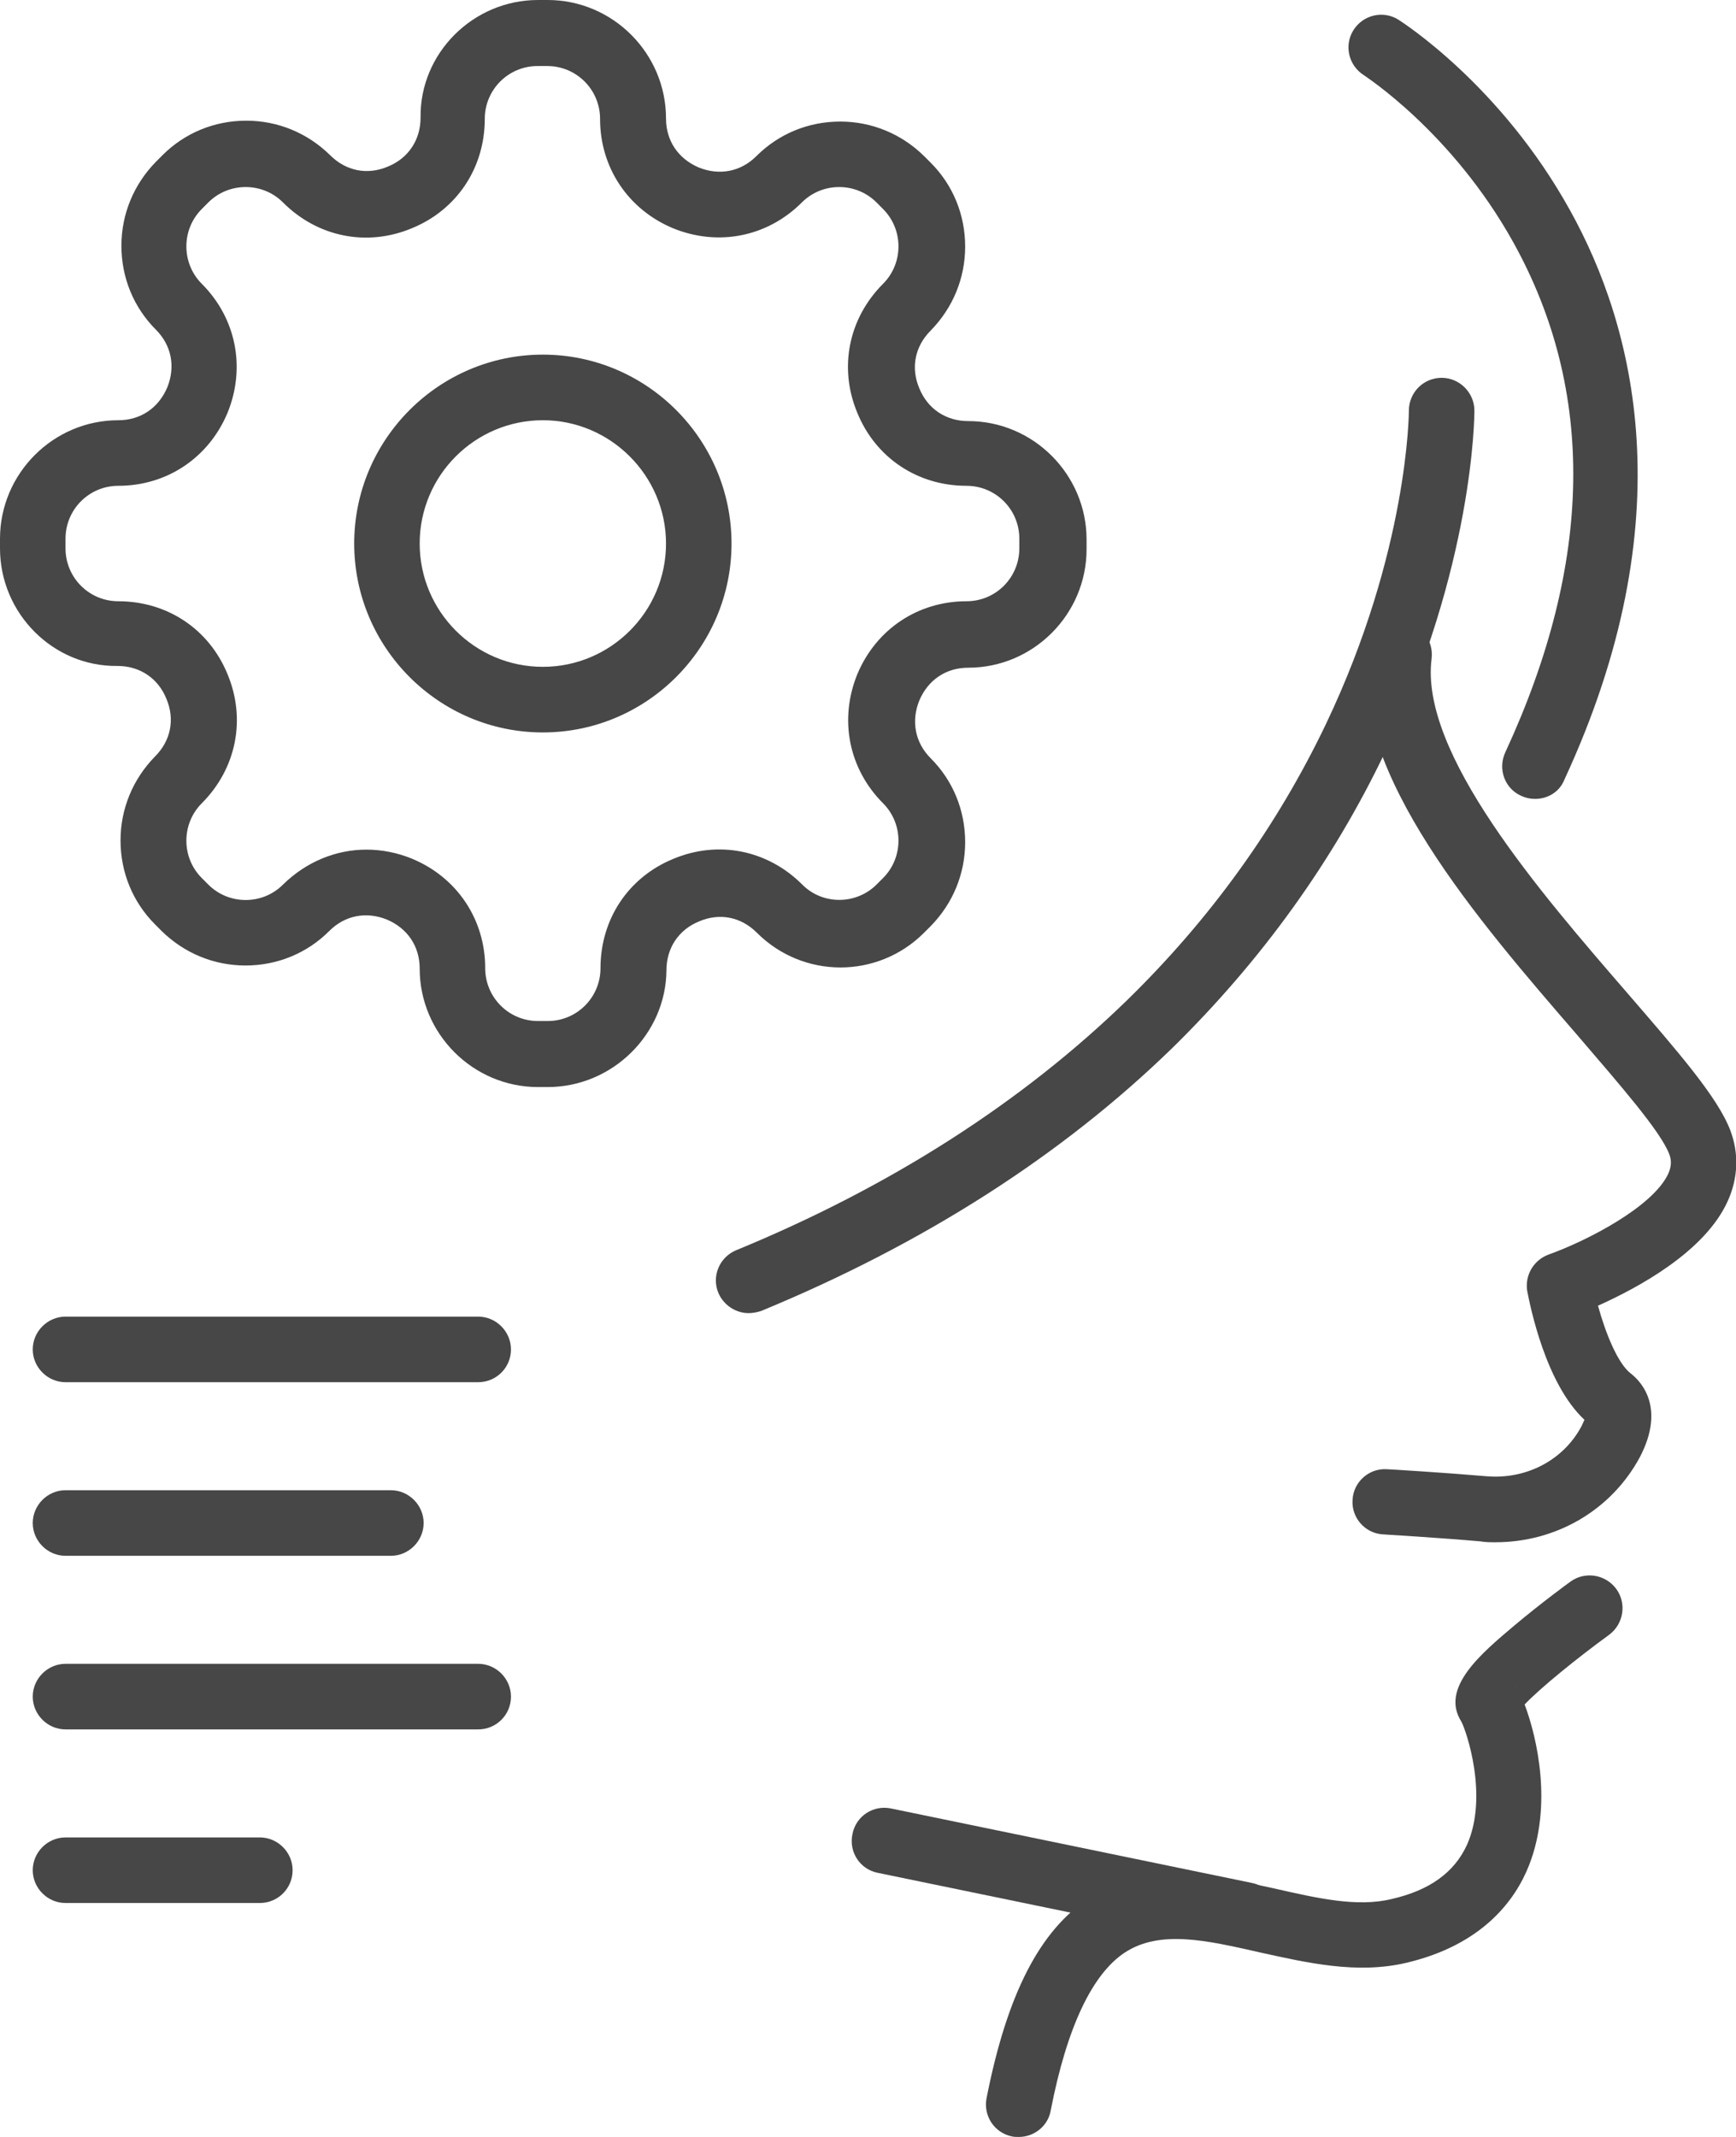 <svg width="65" height="80" viewBox="0 0 65 80" fill="none" xmlns="http://www.w3.org/2000/svg">
<g clip-path="url(#clip0)">
<path d="M38.15 80C38.068 80 37.986 80 37.904 79.984C37.234 79.853 36.809 79.214 36.94 78.543C37.708 74.647 38.935 72.257 40.799 71.046C42.974 69.638 45.492 70.211 47.732 70.702C49.318 71.062 50.806 71.406 52.098 71.095C53.537 70.767 54.453 70.096 54.927 69.065C55.745 67.231 54.894 64.776 54.715 64.448C53.913 63.188 55.467 61.895 56.709 60.847C57.723 59.996 58.754 59.243 58.803 59.21C59.342 58.817 60.111 58.932 60.52 59.488C60.912 60.029 60.797 60.798 60.242 61.207C59.048 62.075 57.658 63.204 57.086 63.81C57.56 65.07 58.132 67.591 57.249 69.834C56.742 71.127 55.516 72.814 52.638 73.485C50.806 73.91 48.959 73.485 47.176 73.092C45.165 72.633 43.431 72.241 42.123 73.092C40.897 73.894 39.948 75.891 39.343 79.001C39.245 79.591 38.722 80 38.15 80ZM56.758 63.123C56.758 63.139 56.775 63.139 56.775 63.155C56.775 63.155 56.775 63.139 56.758 63.123Z" fill="#474747"/>
<path d="M46.604 72.928C46.522 72.928 46.44 72.912 46.358 72.896L32.868 70.113C32.197 69.982 31.772 69.327 31.919 68.656C32.05 67.985 32.704 67.559 33.375 67.706L46.865 70.489C47.536 70.62 47.961 71.275 47.814 71.946C47.683 72.535 47.176 72.928 46.604 72.928Z" fill="#474747"/>
<path d="M55.99 57.737C55.81 57.737 55.614 57.737 55.434 57.704C53.946 57.573 51.804 57.442 51.788 57.442C51.117 57.41 50.594 56.82 50.643 56.149C50.675 55.478 51.264 54.954 51.935 55.003C52.016 55.003 54.126 55.134 55.647 55.265C57.151 55.396 58.541 54.659 59.211 53.399C59.26 53.301 59.293 53.219 59.326 53.153C57.87 51.795 57.298 48.913 57.184 48.34C57.086 47.751 57.413 47.178 57.985 46.965C59.408 46.458 61.893 45.181 62.465 43.937C62.58 43.675 62.596 43.446 62.498 43.2C62.171 42.349 60.667 40.63 59.097 38.797C55.303 34.41 50.577 28.959 51.166 24.342C51.248 23.671 51.869 23.196 52.54 23.278C53.21 23.36 53.684 23.982 53.603 24.653C53.145 28.189 57.658 33.395 60.945 37.193C62.825 39.37 64.313 41.072 64.787 42.316C65.115 43.184 65.082 44.101 64.689 44.968C63.823 46.884 61.288 48.226 59.833 48.881C60.111 49.896 60.569 51.042 61.059 51.418C61.484 51.745 62.351 52.728 61.403 54.545C60.34 56.526 58.279 57.737 55.99 57.737Z" fill="#474747"/>
<path d="M57.478 29.908C57.298 29.908 57.135 29.875 56.955 29.793C56.333 29.515 56.072 28.779 56.366 28.156C59.653 21.052 59.751 14.635 56.66 9.069C54.355 4.927 51.101 2.848 51.068 2.816C50.496 2.456 50.316 1.703 50.675 1.13C51.035 0.557 51.787 0.377 52.36 0.737C52.507 0.835 56.186 3.176 58.786 7.874C61.19 12.196 63.103 19.415 58.574 29.188C58.394 29.646 57.952 29.908 57.478 29.908Z" fill="#474747"/>
<path d="M28.028 49.159C27.553 49.159 27.096 48.864 26.899 48.406C26.638 47.784 26.932 47.064 27.57 46.802C33.342 44.428 38.264 41.269 42.189 37.455C45.312 34.41 47.814 30.939 49.645 27.109C52.736 20.626 52.752 15.421 52.752 15.371C52.752 14.7 53.292 14.144 53.979 14.144C54.649 14.144 55.205 14.7 55.205 15.371C55.205 15.601 55.172 21.199 51.853 28.173C49.907 32.249 47.225 35.965 43.906 39.222C39.752 43.266 34.569 46.573 28.502 49.077C28.355 49.126 28.191 49.159 28.028 49.159Z" fill="#474747"/>
<path d="M20.506 40.696H20.146C17.709 40.696 15.714 38.699 15.714 36.26C15.714 35.425 15.257 34.753 14.488 34.426C13.72 34.115 12.918 34.262 12.33 34.852C11.496 35.687 10.384 36.145 9.19 36.145C8.013 36.145 6.901 35.687 6.05 34.852L5.805 34.606C4.971 33.771 4.513 32.658 4.513 31.463C4.513 30.284 4.971 29.171 5.805 28.32C6.394 27.731 6.557 26.929 6.23 26.159C5.92 25.39 5.233 24.931 4.399 24.931C1.995 24.964 0 22.967 0 20.528V20.168C0 17.729 1.995 15.732 4.431 15.732C5.265 15.732 5.936 15.273 6.263 14.504C6.574 13.734 6.426 12.932 5.838 12.343C5.004 11.508 4.546 10.395 4.546 9.2C4.546 8.021 5.004 6.908 5.838 6.057L6.083 5.811C6.917 4.976 8.029 4.518 9.223 4.518C10.4 4.518 11.512 4.976 12.362 5.811C12.951 6.401 13.752 6.564 14.521 6.237C15.289 5.926 15.747 5.238 15.747 4.404C15.714 1.997 17.709 0 20.146 0H20.506C22.942 0 24.937 1.997 24.937 4.436C24.937 5.271 25.395 5.942 26.163 6.27C26.932 6.581 27.733 6.433 28.322 5.844C29.156 5.009 30.268 4.551 31.462 4.551C32.639 4.551 33.751 5.009 34.601 5.844L34.846 6.09C35.681 6.924 36.138 8.038 36.138 9.233C36.138 10.411 35.681 11.524 34.846 12.376C34.258 12.965 34.094 13.767 34.421 14.537C34.732 15.306 35.419 15.764 36.253 15.764C38.689 15.764 40.684 17.761 40.684 20.201V20.561C40.684 23 38.689 24.997 36.253 24.997C35.419 24.997 34.748 25.455 34.421 26.225C34.111 26.994 34.258 27.796 34.846 28.386C35.681 29.22 36.138 30.334 36.138 31.529C36.138 32.707 35.681 33.82 34.846 34.672L34.601 34.917C32.868 36.652 30.072 36.652 28.338 34.917C27.75 34.328 26.948 34.164 26.18 34.492C25.411 34.803 24.953 35.49 24.953 36.325C24.937 38.699 22.942 40.696 20.506 40.696ZM13.72 31.807C14.292 31.807 14.88 31.921 15.437 32.151C17.121 32.855 18.167 34.426 18.167 36.243C18.167 37.34 19.05 38.224 20.146 38.224H20.506C21.601 38.224 22.484 37.34 22.484 36.243C22.484 34.41 23.531 32.838 25.215 32.151C26.899 31.447 28.747 31.823 30.039 33.116C30.415 33.493 30.906 33.689 31.429 33.689C31.952 33.689 32.459 33.477 32.819 33.116L33.064 32.871C33.833 32.102 33.833 30.841 33.064 30.072C31.772 28.778 31.413 26.929 32.099 25.242C32.803 23.556 34.372 22.509 36.187 22.509C37.283 22.509 38.166 21.625 38.166 20.528V20.168C38.166 19.071 37.283 18.187 36.187 18.187C34.356 18.187 32.786 17.139 32.099 15.453C31.396 13.767 31.772 11.917 33.064 10.624C33.833 9.855 33.833 8.594 33.064 7.825L32.819 7.579C32.05 6.81 30.791 6.81 30.023 7.579C28.731 8.873 26.883 9.233 25.199 8.545C23.515 7.841 22.468 6.27 22.468 4.453C22.468 3.356 21.585 2.472 20.489 2.472H20.13C19.034 2.472 18.151 3.356 18.151 4.453C18.151 6.286 17.104 7.858 15.42 8.545C13.736 9.249 11.888 8.873 10.596 7.579C9.828 6.81 8.569 6.81 7.8 7.579L7.555 7.825C6.786 8.594 6.786 9.855 7.555 10.624C8.847 11.917 9.206 13.767 8.52 15.453C7.816 17.139 6.247 18.187 4.431 18.187C3.336 18.187 2.453 19.071 2.453 20.168V20.528C2.453 21.625 3.336 22.509 4.431 22.509C6.263 22.509 7.833 23.556 8.52 25.242C9.223 26.929 8.847 28.778 7.555 30.072C6.786 30.841 6.786 32.102 7.555 32.871L7.8 33.116C8.569 33.886 9.828 33.886 10.596 33.116C11.463 32.265 12.575 31.807 13.72 31.807Z" fill="#474747"/>
<path d="M20.326 27.42C16.434 27.42 13.262 24.244 13.262 20.348C13.262 16.452 16.434 13.276 20.326 13.276C24.218 13.276 27.39 16.452 27.39 20.348C27.39 24.244 24.218 27.42 20.326 27.42ZM20.326 15.732C17.791 15.732 15.714 17.794 15.714 20.348C15.714 22.885 17.775 24.964 20.326 24.964C22.86 24.964 24.937 22.902 24.937 20.348C24.937 17.811 22.86 15.732 20.326 15.732Z" fill="#474747"/>
<path d="M17.906 51.745H2.453C1.782 51.745 1.226 51.189 1.226 50.518C1.226 49.847 1.782 49.29 2.453 49.29H17.906C18.576 49.29 19.132 49.847 19.132 50.518C19.132 51.205 18.576 51.745 17.906 51.745Z" fill="#474747"/>
<path d="M14.635 58.244H2.453C1.782 58.244 1.226 57.688 1.226 57.017C1.226 56.346 1.782 55.789 2.453 55.789H14.635C15.306 55.789 15.862 56.346 15.862 57.017C15.862 57.688 15.306 58.244 14.635 58.244Z" fill="#474747"/>
<path d="M17.906 64.743H2.453C1.782 64.743 1.226 64.187 1.226 63.516C1.226 62.844 1.782 62.288 2.453 62.288H17.906C18.576 62.288 19.132 62.844 19.132 63.516C19.132 64.203 18.576 64.743 17.906 64.743Z" fill="#474747"/>
<path d="M9.73 71.242H2.453C1.782 71.242 1.226 70.686 1.226 70.014C1.226 69.343 1.782 68.787 2.453 68.787H9.73C10.4 68.787 10.956 69.343 10.956 70.014C10.956 70.702 10.4 71.242 9.73 71.242Z" fill="#474747"/>
</g>
<defs>
<clipPath id="clip0">
<rect width="65" height="80" fill="white"/>
</clipPath>
</defs>
</svg>

